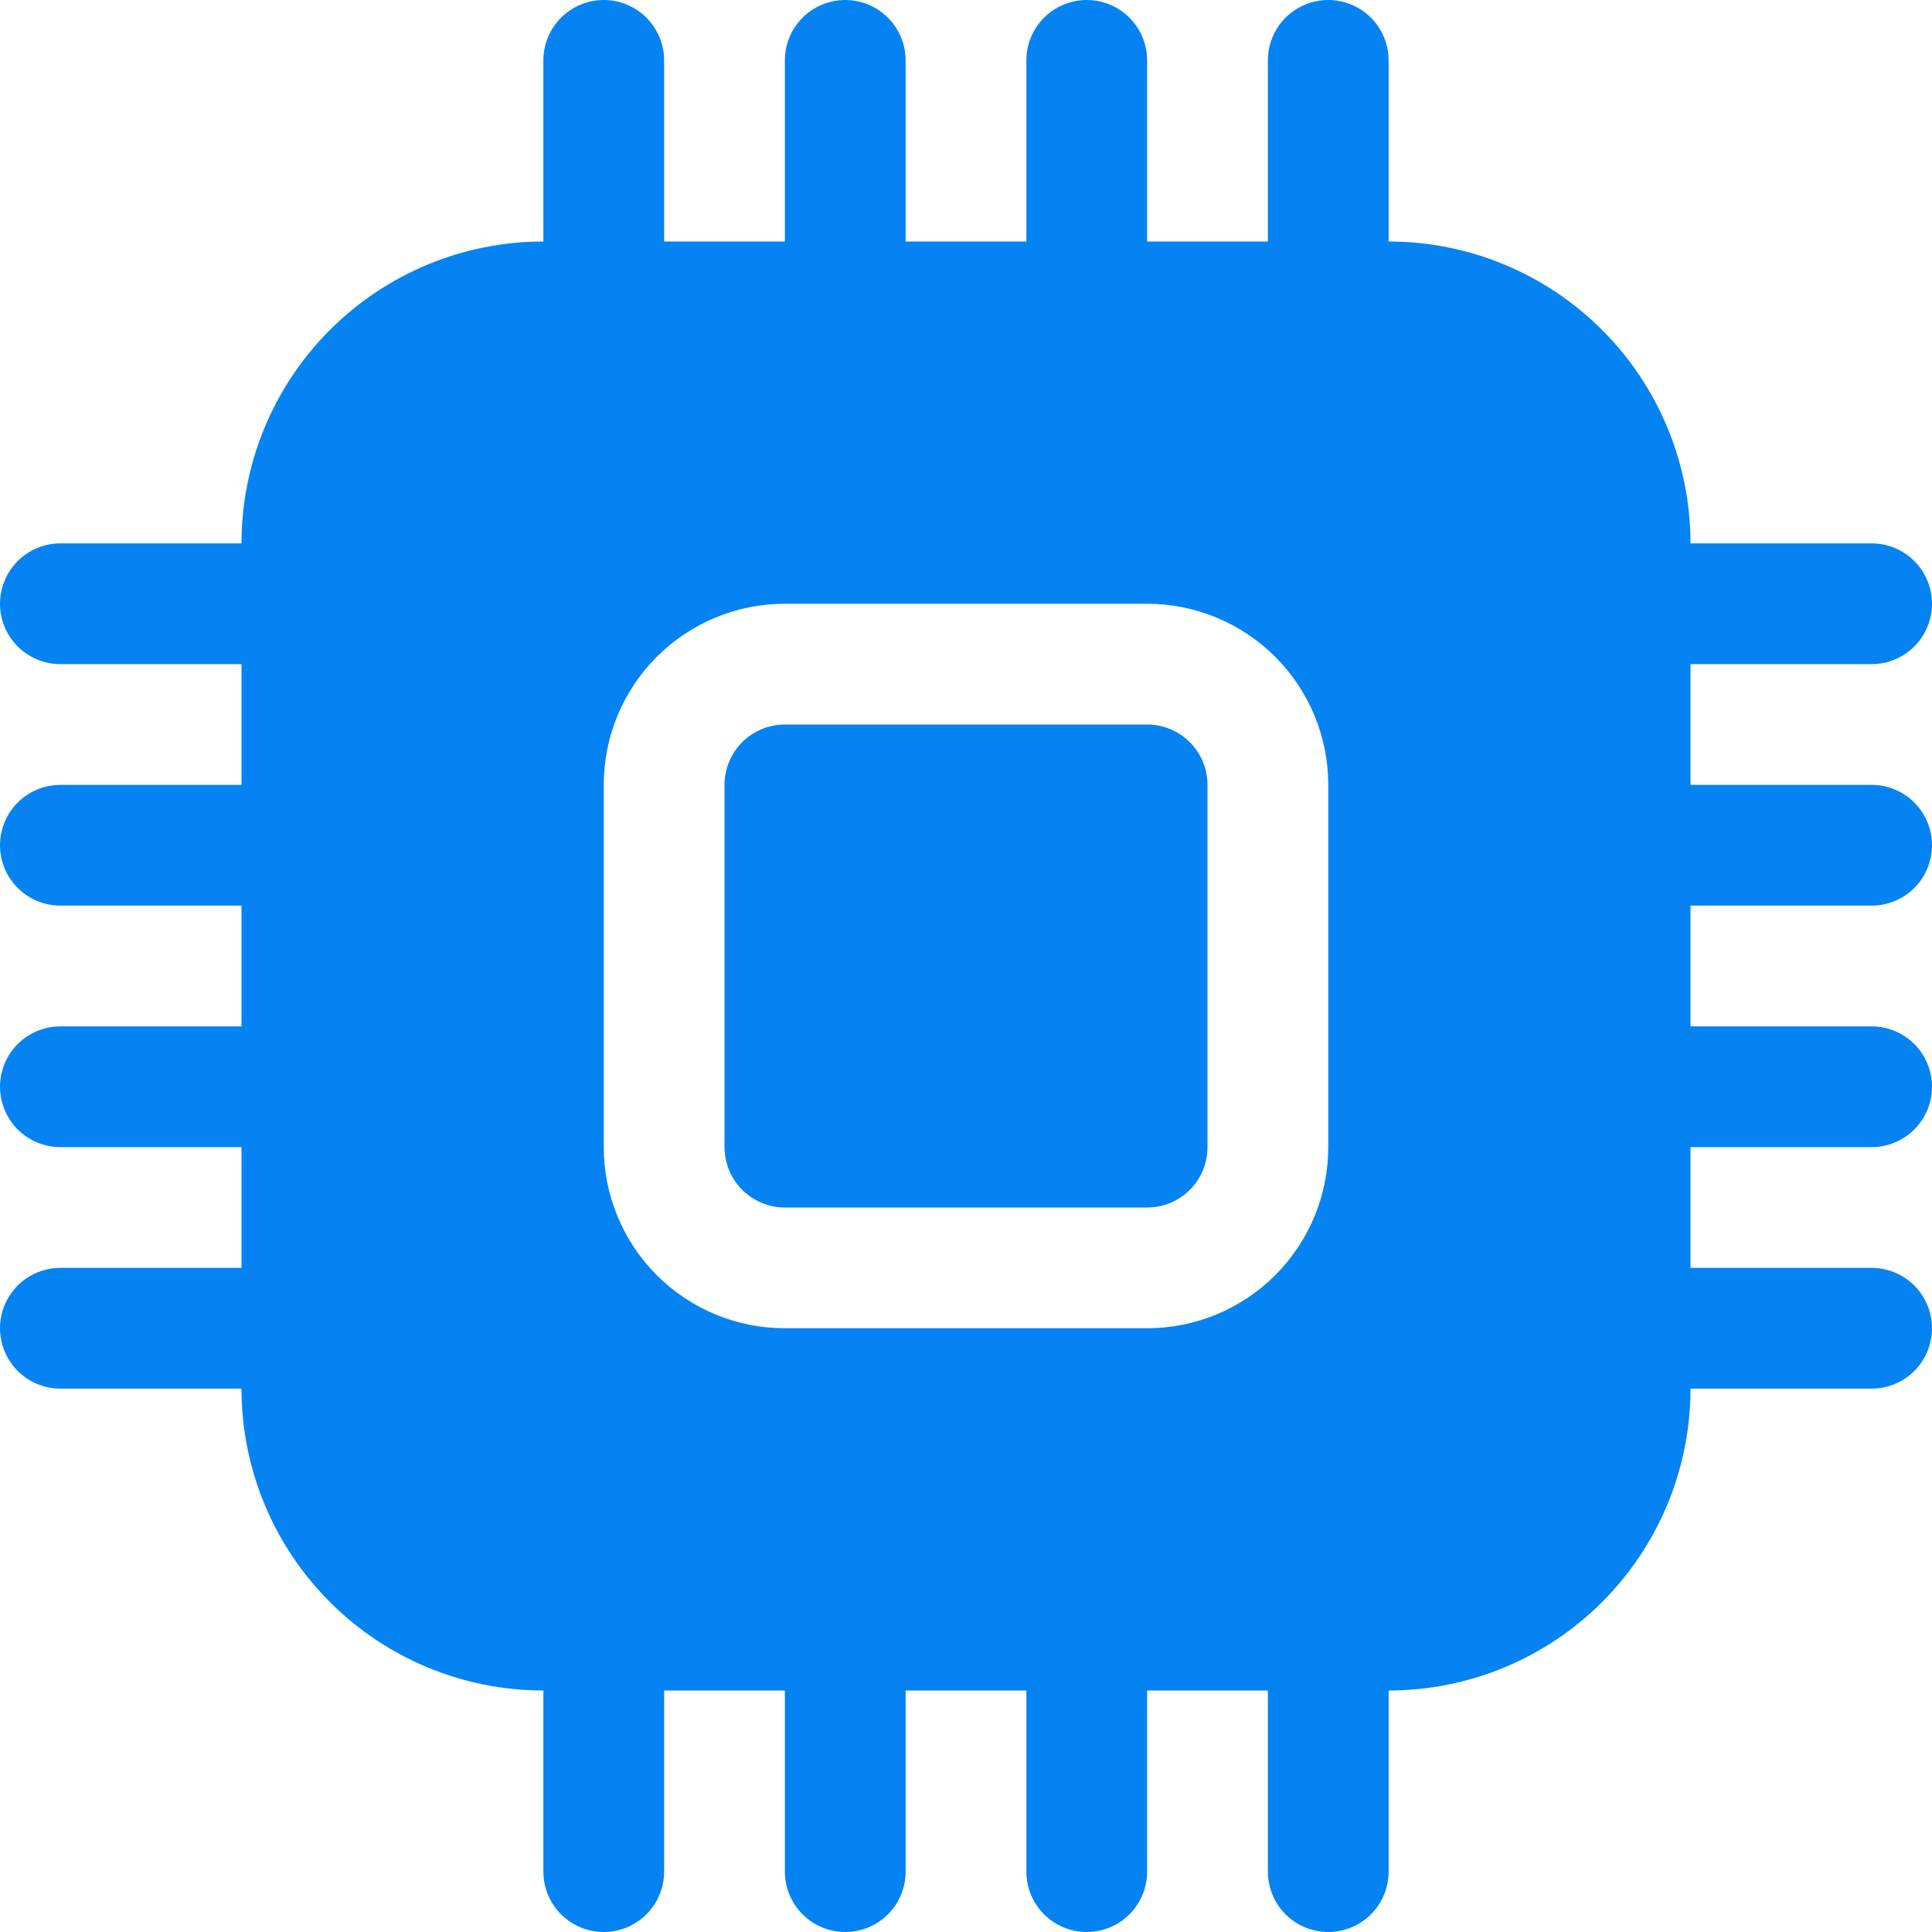 <svg width="40" height="40" viewBox="0 0 40 40" fill="none" xmlns="http://www.w3.org/2000/svg">
<path d="M16.25 15C15.918 15 15.601 15.132 15.366 15.366C15.132 15.601 15 15.918 15 16.25V23.75C15 24.081 15.132 24.399 15.366 24.634C15.601 24.868 15.918 25 16.25 25H23.75C23.914 25 24.077 24.968 24.229 24.905C24.38 24.843 24.518 24.751 24.634 24.634C24.751 24.518 24.843 24.38 24.905 24.229C24.968 24.077 25 23.914 25 23.75V16.25C25 15.918 24.868 15.601 24.634 15.366C24.399 15.132 24.081 15 23.75 15H16.25Z" fill="#0583F2"/>
<path d="M13.75 1.25C13.75 0.918 13.618 0.601 13.384 0.366C13.149 0.132 12.832 0 12.5 0C12.168 0 11.851 0.132 11.616 0.366C11.382 0.601 11.25 0.918 11.25 1.25V5C9.592 5 8.003 5.658 6.831 6.831C5.658 8.003 5 9.592 5 11.25H1.25C0.918 11.25 0.601 11.382 0.366 11.616C0.132 11.851 0 12.168 0 12.5C0 12.832 0.132 13.149 0.366 13.384C0.601 13.618 0.918 13.75 1.25 13.75H5V16.25H1.25C0.918 16.25 0.601 16.382 0.366 16.616C0.132 16.851 0 17.169 0 17.5C0 17.831 0.132 18.149 0.366 18.384C0.601 18.618 0.918 18.75 1.25 18.75H5V21.25H1.25C0.918 21.25 0.601 21.382 0.366 21.616C0.132 21.851 0 22.169 0 22.5C0 22.831 0.132 23.149 0.366 23.384C0.601 23.618 0.918 23.75 1.25 23.75H5V26.25H1.25C0.918 26.25 0.601 26.382 0.366 26.616C0.132 26.851 0 27.169 0 27.5C0 27.831 0.132 28.149 0.366 28.384C0.601 28.618 0.918 28.75 1.25 28.75H5C5 30.408 5.658 31.997 6.831 33.169C8.003 34.342 9.592 35 11.25 35V38.75C11.25 39.081 11.382 39.4 11.616 39.634C11.851 39.868 12.168 40 12.5 40C12.832 40 13.149 39.868 13.384 39.634C13.618 39.4 13.75 39.081 13.75 38.75V35H16.25V38.75C16.25 39.081 16.382 39.4 16.616 39.634C16.851 39.868 17.169 40 17.5 40C17.831 40 18.149 39.868 18.384 39.634C18.618 39.4 18.75 39.081 18.75 38.75V35H21.25V38.75C21.25 39.081 21.382 39.4 21.616 39.634C21.851 39.868 22.169 40 22.5 40C22.831 40 23.149 39.868 23.384 39.634C23.618 39.4 23.75 39.081 23.75 38.75V35H26.25V38.75C26.25 39.081 26.382 39.4 26.616 39.634C26.851 39.868 27.169 40 27.5 40C27.831 40 28.149 39.868 28.384 39.634C28.618 39.4 28.75 39.081 28.75 38.75V35C30.408 35 31.997 34.342 33.169 33.169C34.342 31.997 35 30.408 35 28.75H38.75C39.081 28.75 39.4 28.618 39.634 28.384C39.868 28.149 40 27.831 40 27.5C40 27.169 39.868 26.851 39.634 26.616C39.4 26.382 39.081 26.25 38.75 26.25H35V23.75H38.75C39.081 23.75 39.4 23.618 39.634 23.384C39.868 23.149 40 22.831 40 22.5C40 22.169 39.868 21.851 39.634 21.616C39.4 21.382 39.081 21.25 38.75 21.25H35V18.75H38.75C39.081 18.75 39.4 18.618 39.634 18.384C39.868 18.149 40 17.831 40 17.5C40 17.169 39.868 16.851 39.634 16.616C39.4 16.382 39.081 16.25 38.75 16.25H35V13.75H38.75C39.081 13.75 39.4 13.618 39.634 13.384C39.868 13.149 40 12.832 40 12.5C40 12.168 39.868 11.851 39.634 11.616C39.4 11.382 39.081 11.25 38.75 11.25H35C35 9.592 34.342 8.003 33.169 6.831C31.997 5.658 30.408 5 28.75 5V1.25C28.75 0.918 28.618 0.601 28.384 0.366C28.149 0.132 27.831 0 27.5 0C27.169 0 26.851 0.132 26.616 0.366C26.382 0.601 26.25 0.918 26.25 1.25V5H23.75V1.25C23.75 0.918 23.618 0.601 23.384 0.366C23.149 0.132 22.831 0 22.5 0C22.169 0 21.851 0.132 21.616 0.366C21.382 0.601 21.25 0.918 21.25 1.25V5H18.75V1.25C18.75 0.918 18.618 0.601 18.384 0.366C18.149 0.132 17.831 0 17.5 0C17.169 0 16.851 0.132 16.616 0.366C16.382 0.601 16.25 0.918 16.25 1.25V5H13.75V1.25ZM16.25 12.5H23.75C24.242 12.5 24.73 12.597 25.185 12.786C25.64 12.974 26.053 13.25 26.402 13.598C26.75 13.947 27.026 14.36 27.215 14.815C27.403 15.27 27.5 15.758 27.5 16.25V23.75C27.5 24.242 27.403 24.73 27.215 25.185C27.026 25.64 26.75 26.053 26.402 26.402C26.053 26.75 25.64 27.026 25.185 27.215C24.73 27.403 24.242 27.5 23.75 27.5H16.25C15.758 27.5 15.27 27.403 14.815 27.215C14.36 27.026 13.947 26.75 13.598 26.402C13.25 26.053 12.974 25.64 12.786 25.185C12.597 24.73 12.5 24.242 12.5 23.75V16.25C12.5 15.255 12.895 14.302 13.598 13.598C14.302 12.895 15.255 12.5 16.25 12.5Z" fill="#0583F2"/>
</svg>
